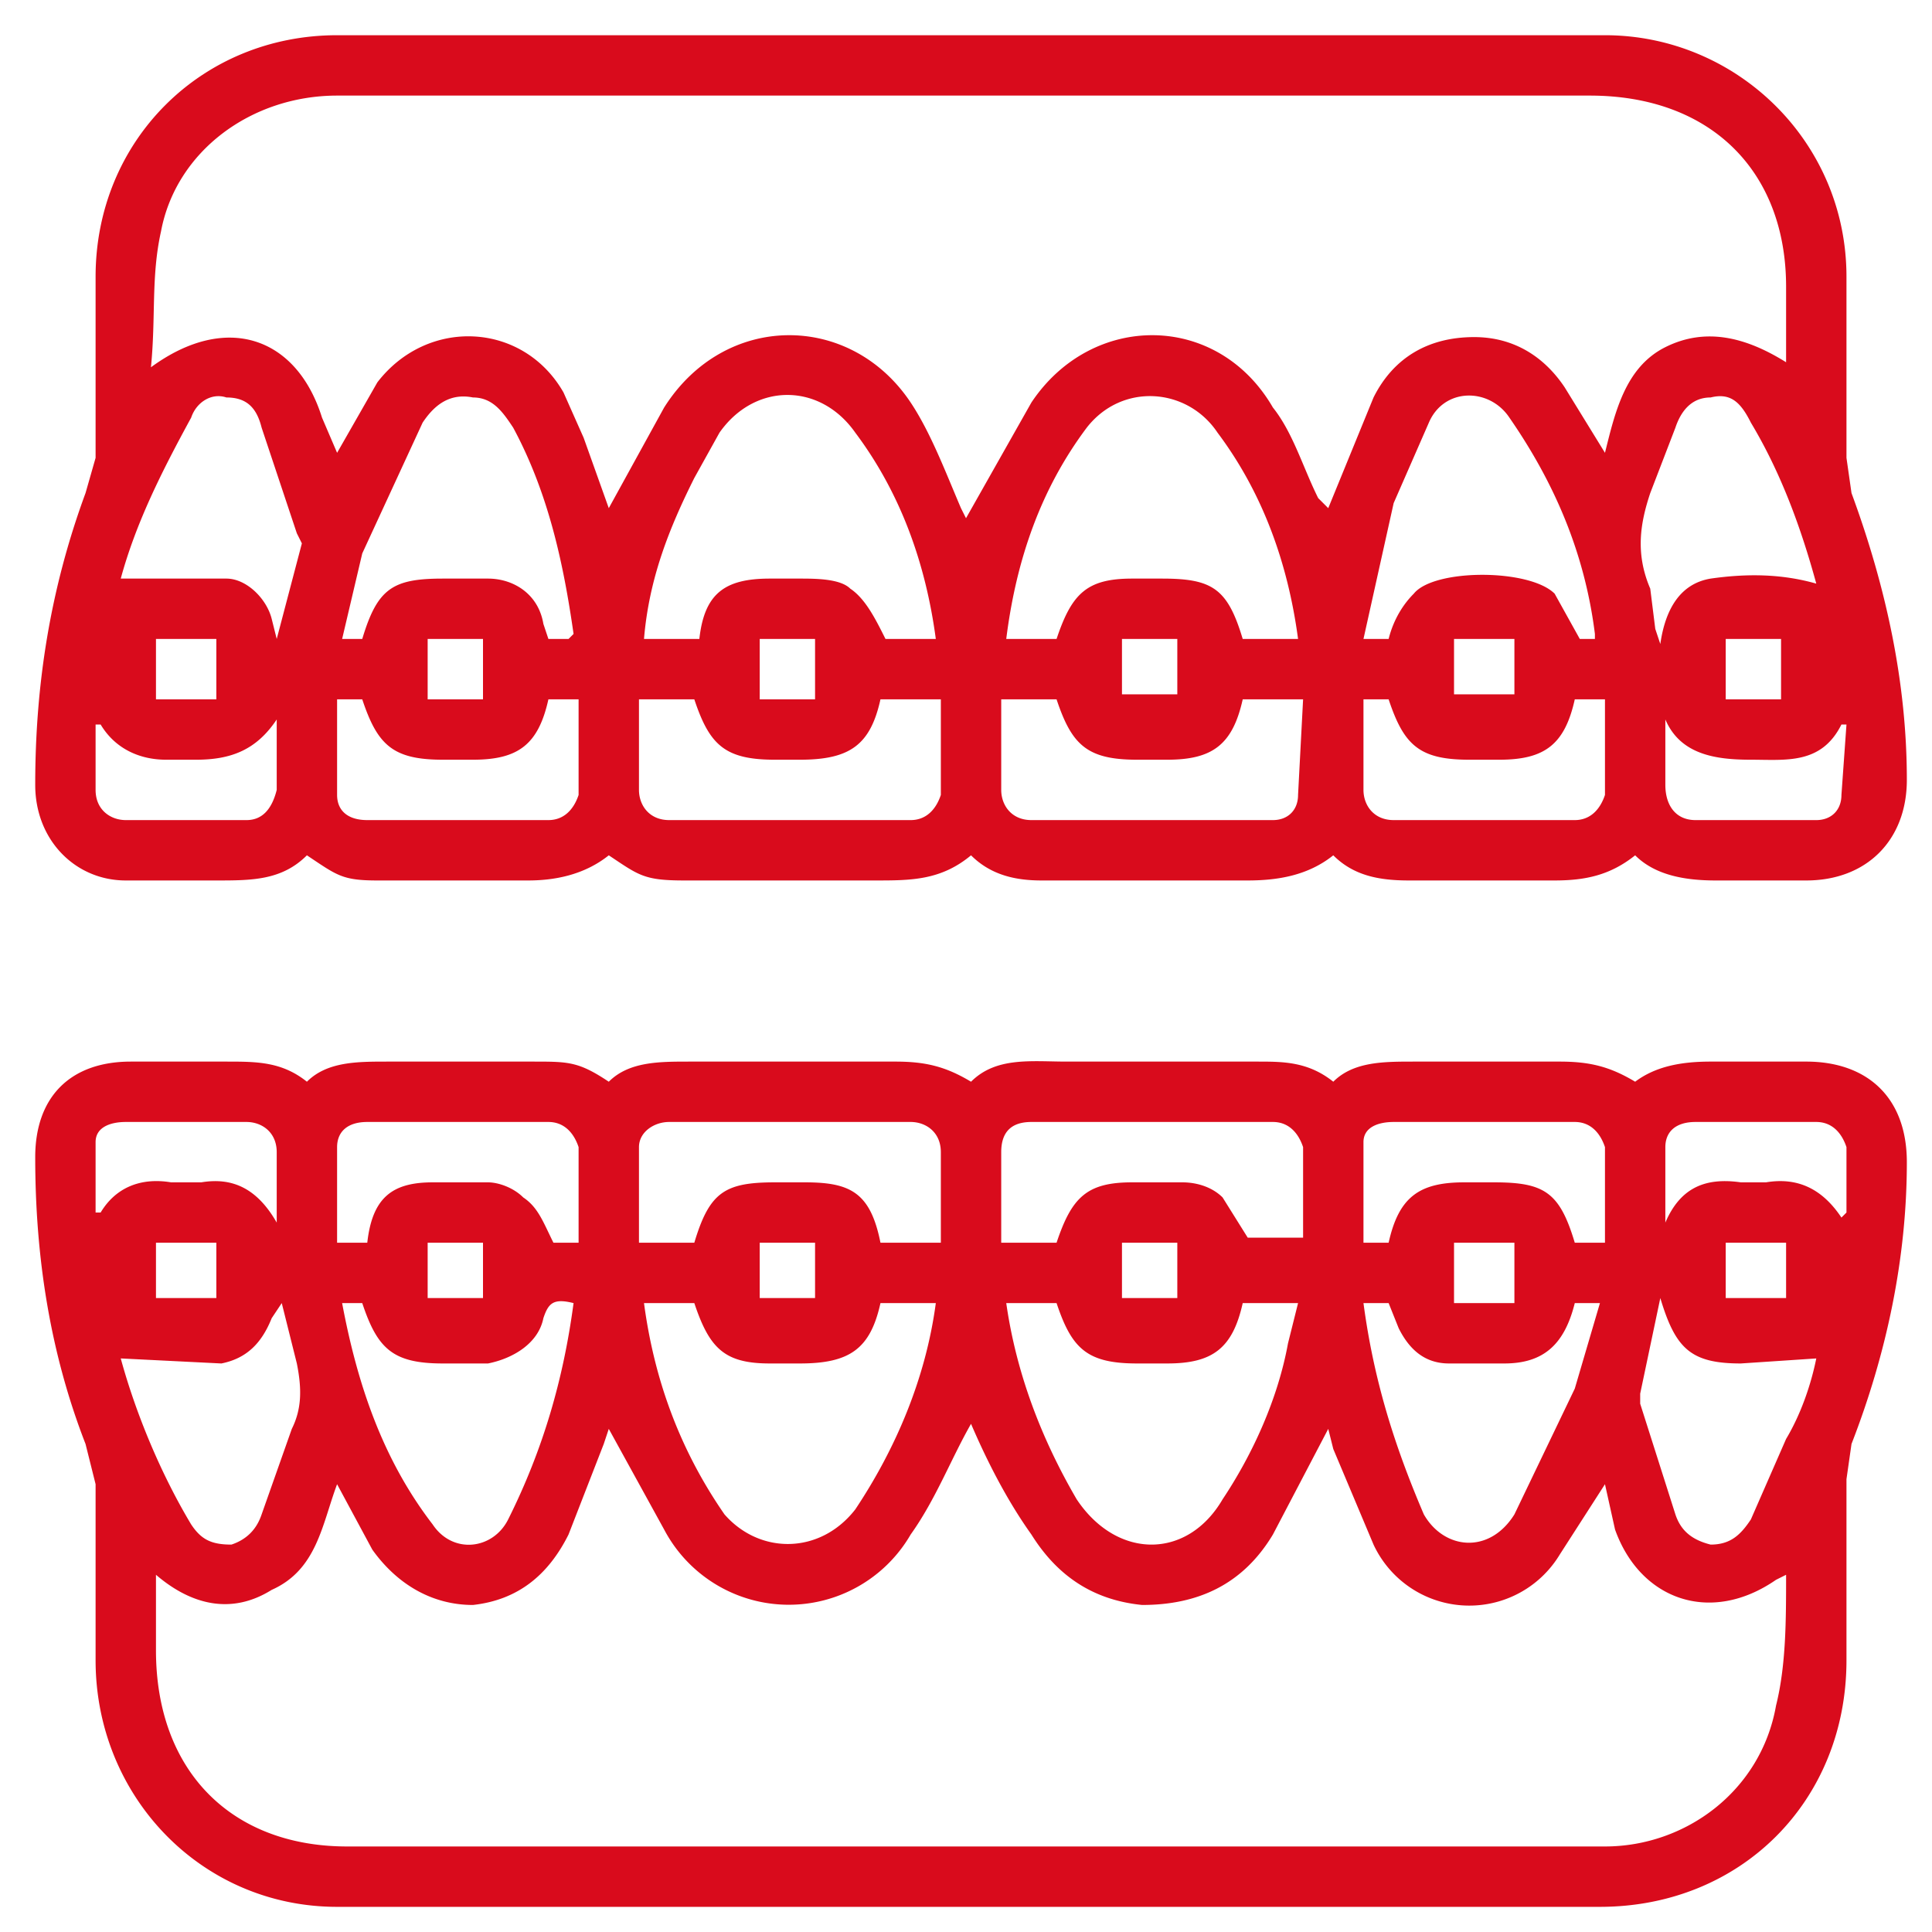 <svg xmlns="http://www.w3.org/2000/svg" width="384" height="384" xml:space="preserve"><switch><g><path fill="#D90B1C" d="M325 215c4-3 9-4 15-4h19c12 0 20 7 20 20 0 19-4 38-11 56l-1 7v36c0 28-21 49-49 49H67c-27 0-48-22-48-49v-35l-2-8c-7-18-10-37-10-57 0-12 7-19 19-19h19c6 0 11 0 16 4 4-4 10-4 16-4h29c7 0 9 0 15 4 4-4 10-4 16-4h41c6 0 10 1 15 4 5-5 12-4 19-4h38c5 0 10 0 15 4 4-4 10-4 16-4h29c6 0 10 1 15 4zm-132 68c-4 7-7 15-12 22a28 28 0 0 1-49-1l-11-20-1 3-7 18c-4 8-10 13-19 14-8 0-15-4-20-11l-7-13c-3 8-4 17-13 21-8 5-16 3-23-3v15c0 24 15 39 38 39h250c16 0 31-11 34-28 2-8 2-17 2-26l-2 1c-13 9-27 4-32-10l-2-9-9 14a21 21 0 0 1-37-2l-8-19-1-4-11 21c-6 10-15 14-26 14-10-1-17-6-22-14-5-7-9-15-12-22zm-65-24c2 15 7 29 16 42 7 8 19 8 26-1 8-12 14-26 16-41h-11c-2 9-6 12-16 12h-6c-9 0-12-3-15-12h-10zm72 0c2 14 7 27 14 39 8 12 22 12 29 0 6-9 11-20 13-31l2-8h-11c-2 9-6 12-15 12h-6c-10 0-13-3-16-12h-10zm71 0c2 15 6 28 12 42 4 7 13 8 18 0l12-25 5-17h-5c-2 8-6 12-14 12h-11c-5 0-8-3-10-7l-2-5h-5zm-157 0c-4-1-5 0-6 3-1 5-6 8-11 9h-9c-10 0-13-3-16-12h-4c3 16 8 31 18 44 4 6 12 5 15-1 7-14 11-28 13-43zm85-12h11c3-9 6-12 15-12h10c3 0 6 1 8 3l5 8h11v-18c-1-3-3-5-6-5h-48c-4 0-6 2-6 6v18zm-12 0v-18c0-4-3-6-6-6h-48c-3 0-6 2-6 5v19h11c3-10 6-12 16-12h6c9 0 13 2 15 12h12zM24 270c3 11 8 23 14 33 2 3 4 4 8 4 3-1 5-3 6-6l6-17c2-4 2-8 1-13l-3-12-2 3c-2 5-5 8-10 9l-20-1zm306-12-4 19v2l7 22c1 3 3 5 7 6 4 0 6-2 8-5l7-16c3-5 5-11 6-16l-15 1c-10 0-13-3-16-13zM73 247c1-9 5-12 13-12h11c2 0 5 1 7 3 3 2 4 5 6 9h5v-19c-1-3-3-5-6-5H73c-4 0-6 2-6 5v19h6zm246 0v-19c-1-3-3-5-6-5h-36c-3 0-6 1-6 4v20h5c2-9 6-12 15-12h6c10 0 13 2 16 12h6zm47-5 1-1v-13c-1-3-3-5-6-5h-24c-4 0-6 2-6 5v15c3-7 8-9 15-8h5c6-1 11 1 15 7zm-311 1v-14c0-4-3-6-6-6H25c-3 0-6 1-6 4v14h1c3-5 8-7 14-6h6c6-1 11 1 15 8zm-24 15h12v-11H31v11zm54 0h11v-11H85v11zm138-11v11h11v-11h-11zm78 12v-12h-12v12h12zm54-12h-12v11h12v-11zm-204 0v11h11v-11h-11zM325 170c-5 4-10 5-16 5h-29c-6 0-11-1-15-5-5 4-11 5-17 5h-41c-5 0-10-1-14-5-6 5-12 5-19 5h-38c-8 0-9-1-15-5-5 4-11 5-16 5H75c-7 0-8-1-14-5-5 5-11 5-18 5H25c-10 0-18-8-18-19 0-20 3-39 10-58l2-7V55C19 28 40 7 67 7h252c26 0 48 21 48 48v36l1 7c7 19 11 38 11 57 0 12-8 20-20 20h-18c-6 0-12-1-16-5zM30 73c15-11 29-6 34 10l3 7 8-14c10-13 29-12 37 2l4 9 5 14 11-20c12-19 37-19 49-1 4 6 7 14 10 21l1 2 13-23c12-18 37-18 48 1 4 5 6 12 9 18l2 2 9-22c4-8 11-12 20-12 8 0 14 4 18 10l8 13c2-8 4-17 12-21s16-2 24 3V57c0-23-15-38-39-38H67c-17 0-32 11-35 27-2 9-1 17-2 27zm156 54c-2-15-7-29-16-41-7-10-20-10-27 0l-5 9c-5 10-9 20-10 32h11c1-9 5-12 14-12h6c3 0 8 0 10 2 3 2 5 6 7 10h10zm72 0c-2-15-7-29-16-41-6-9-19-10-26-1-9 12-14 26-16 42h10c3-9 6-12 15-12h6c10 0 13 2 16 12h11zm-186 0c3-10 6-12 16-12h9c5 0 10 3 11 9l1 3h4l1-1c-2-14-5-28-12-41-2-3-4-6-8-6-5-1-8 2-10 5l-12 26-4 17h4zm245 0v-1c-2-16-8-30-17-43-4-6-13-6-16 1l-7 16-6 27h5c1-4 3-7 5-9 4-5 23-5 28 0l5 9h3zm-179 12h-11v18c0 3 2 6 6 6h48c3 0 5-2 6-5v-19h-12c-2 9-6 12-16 12h-5c-10 0-13-3-16-12zm61 0v18c0 3 2 6 6 6h48c3 0 5-2 5-5l1-19h-12c-2 9-6 12-15 12h-6c-10 0-13-3-16-12h-11zM24 115h21c4 0 8 4 9 8l1 4 5-19-1-2-7-21c-1-4-3-6-7-6-3-1-6 1-7 4-6 11-11 21-14 32zm337 1c-3-11-7-22-13-32-2-4-4-6-8-5-4 0-6 3-7 6l-5 13c-2 6-3 12 0 19l1 8 1 3c1-7 4-12 10-13 7-1 14-1 21 1zM67 139v19c0 3 2 5 6 5h36c3 0 5-2 6-5v-19h-6c-2 9-6 12-15 12h-6c-10 0-13-3-16-12h-5zm246 0c-2 9-6 12-15 12h-6c-10 0-13-3-16-12h-5v18c0 3 2 6 6 6h36c3 0 5-2 6-5v-19h-6zm54 5h-1c-4 8-11 7-18 7s-14-1-17-8v13c0 4 2 7 6 7h24c3 0 5-2 5-5l1-14zm-347 0h-1v13c0 4 3 6 6 6h24c3 0 5-2 6-6v-14c-4 6-9 8-16 8h-6c-5 0-10-2-13-7zm23-5v-12H31v12h12zm42-12v12h11v-12H85zm77 12v-12h-11v12h11zm61-1h11v-11h-11v11zm78-11h-12v11h12v-11zm53 12v-12h-11v12h11z"/></g></switch></svg>